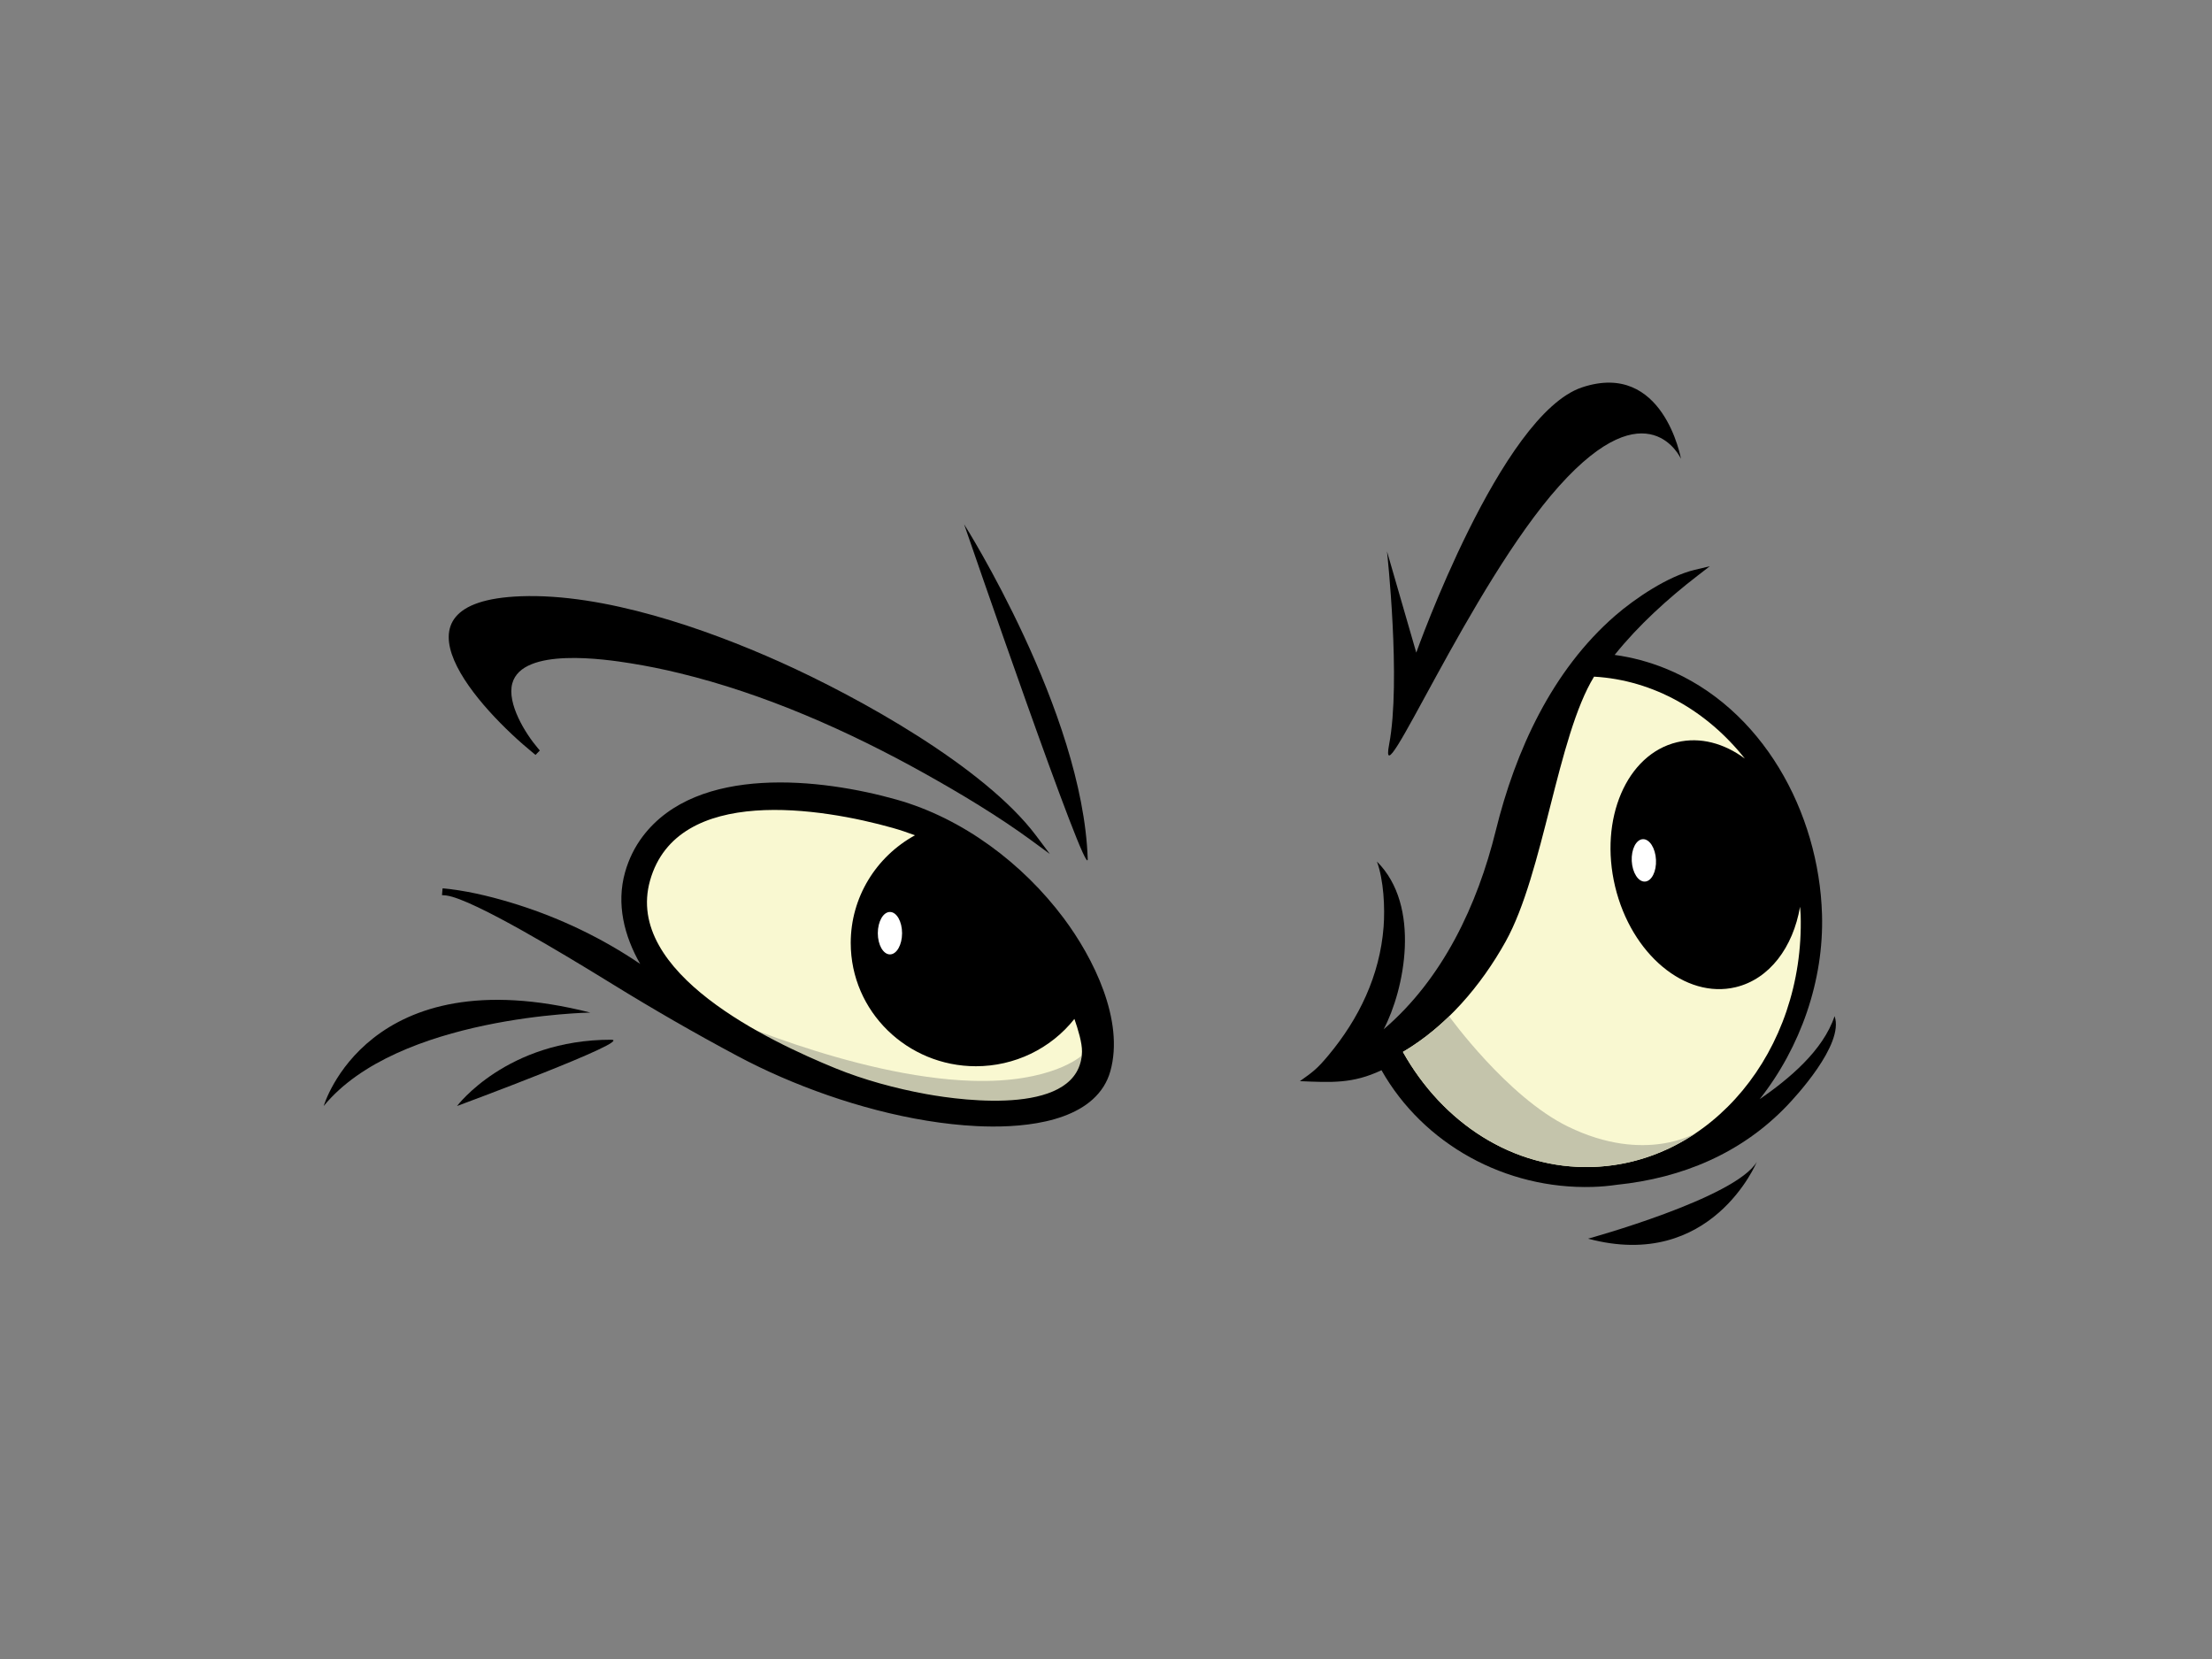 <?xml version="1.0" encoding="utf-8"?>
<!-- Generator: Adobe Illustrator 17.0.0, SVG Export Plug-In . SVG Version: 6.00 Build 0)  -->
<!DOCTYPE svg PUBLIC "-//W3C//DTD SVG 1.1//EN" "http://www.w3.org/Graphics/SVG/1.1/DTD/svg11.dtd">
<svg version="1.1" id="Layer_1" xmlns="http://www.w3.org/2000/svg" xmlns:xlink="http://www.w3.org/1999/xlink" x="0px" y="0px"
	 width="800px" height="600px" viewBox="0 0 800 600" enable-background="new 0 0 800 600" xml:space="preserve">
<rect x="0" y="0" width="800" height="600" fill="#808080" stroke="none"/>
<g>
	<path fill-rule="evenodd" clip-rule="evenodd" d="M663.498,367.502c-4.157,12.503-16.566,22.778-27.083,30.033
		c14.79-18.775,23.244-42.941,22.54-66.799c-1.09-36.916-21.501-74.786-56.692-88.999c-5.881-2.372-12.018-4.017-18.299-4.879
		c8.565-10.699,19.255-20.373,29.902-28.588l4.515-3.486l-5.545,1.328c-9.562,2.283-21.459,10.275-28.677,16.543
		c-22.833,19.823-36.077,48.854-43.183,77.717c-6.636,26.957-19.185,53.645-40.555,71.893c7.516-14.282,13.691-44.642-2.437-60.672
		c2.461,6.701,2.95,16.752,2.405,23.719c-1.365,17.512-8.896,33.127-19.944,46.361c-3.891,4.66-5.373,5.862-10.322,9.343
		c11.491,0.466,19.087,0.974,29.511-3.952c15.177,26.808,44.884,43.127,76.357,42.205c2.936-0.089,5.848-0.345,8.756-0.773
		c23.588-2.414,45.145-11.393,61.65-28.714C648.857,397.195,667.151,377.754,663.498,367.502z"/>
	<path fill-rule="evenodd" clip-rule="evenodd" fill="#F9F8D1" d="M301.649,387.474c-43.453-17.759-75.497-41.846-67.72-69.362
		c7.78-27.549,44.08-32.629,89.253-19.87c3.751,1.058,7.286,2.335,10.723,3.695c-14.783,6.999-25,21.85-25,39.078
		c0,23.961,19.711,43.383,44.043,43.383c14.884,0,28.048-7.284,36.014-18.43c0,0,3.695,9.618,3.581,14.399
		C391.855,408.975,332.325,400.005,301.649,387.474z"/>
	<path fill-rule="evenodd" clip-rule="evenodd" fill="#C4C4AB" d="M300.2,388.966c-16.825-6.873-31.939-14.697-43.693-23.299
		c0,0,51.879,23.912,95.166,25.226c28.637,0.872,39.423-9.033,39.423-9.033C390.408,410.462,330.876,401.501,300.2,388.966z"/>
	<path fill-rule="evenodd" clip-rule="evenodd" fill="#F9F8D1" d="M575.767,422.051c-28.584,0.839-54.013-15.951-68.384-41.608
		c15.62-9.166,28.257-23.952,37.134-39.898c13.775-24.739,18.705-74.157,31.995-95.826c21.543,1.235,40.895,12.423,54.534,29.632
		c-7.479-5.527-16.128-7.927-24.511-5.918c-18.225,4.352-28.253,27.717-22.409,52.186c5.853,24.469,25.373,40.774,43.607,36.408
		c12.237-2.927,20.755-14.432,23.276-29.082c0.065,0.997,0.186,1.98,0.224,2.987C652.669,379.986,618.894,420.769,575.767,422.051z"
		/>
	<path fill-rule="evenodd" clip-rule="evenodd" fill="#C4C4AB" d="M575.767,422.051c-28.584,0.839-54.013-15.951-68.384-41.608
		c6.035-3.542,11.622-7.922,16.724-12.885c0,0,20.93,29.103,42.943,39.867c28.169,13.779,46.662,2.104,46.662,2.104
		C602.622,417.116,589.676,421.641,575.767,422.051z"/>
	<path fill-rule="evenodd" clip-rule="evenodd" d="M117.073,400.005c0,0,15.759-54.246,96.435-33.794
		C213.508,366.211,143.829,367.311,117.073,400.005z"/>
	<path fill-rule="evenodd" clip-rule="evenodd" d="M165.292,400.005c0,0,17.964-23.975,55.723-23.975
		C230.004,376.03,165.292,400.005,165.292,400.005z"/>
	<path fill-rule="evenodd" clip-rule="evenodd" d="M373.043,303.969c-12.018-8.802-25.816-17.074-38.775-24.306
		c-27.538-15.363-57.792-28.751-88.489-36.193c-5.871-1.431-11.806-2.642-17.775-3.593c-8.933-1.421-39.115-5.965-42.722,7.274
		c-1.99,7.288,4.702,18.104,9.231,23.421l0.725,0.853l-1.563,1.598l-0.862-0.708c-19.059-15.541-55.564-54.772-4.425-56.669
		c29.998-1.109,66.676,11.636,93.773,23.784c28.094,12.6,73.868,37.871,92.582,62.825l4.94,6.589L373.043,303.969z"/>
	<path fill-rule="evenodd" clip-rule="evenodd" d="M348.686,189.611c0,0,42.931,67.713,44.7,121.003
		C393.719,320.689,348.686,189.611,348.686,189.611z"/>
	<path fill-rule="evenodd" clip-rule="evenodd" d="M501.628,199.42c0,0,5.135,46.878,0.778,69.768
		c-4.371,22.894,29.259-57.456,61.501-93.435c32.251-35.974,44.041-9.814,44.041-9.814s-6.338-35.648-35.774-25.844
		c-29.436,9.809-59.958,95.937-59.958,95.937L501.628,199.42z"/>
	<path fill-rule="evenodd" clip-rule="evenodd" d="M574.35,447.983c0,0,53.416-14.669,61.049-27.829
		C635.399,420.154,619.043,459.963,574.35,447.983z"/>
	<path fill-rule="evenodd" clip-rule="evenodd" d="M161.459,323.872l-0.389-0.042l-1.221-0.098l0.212-2.442l0.394,0.037v-0.023
		l2.421,0.261v0.009c8.106,0.983,16.866,3.243,24.527,5.676c15.601,4.963,30.564,12.162,44.124,21.361
		c-5.755-10.061-8.709-21.669-5.464-33.155c1.33-4.72,3.471-9.11,6.433-13.02c19.725-26.016,64.562-20.937,91.806-13.234
		c23.912,6.752,45.562,23.062,60.366,42.829c10.764,14.362,22.083,37.032,16.883,55.453c-0.545,1.943-1.361,3.775-2.433,5.48
		c-8.674,13.733-31.494,15.028-45.911,14.306c-23.626-1.184-49.064-8.341-70.688-17.736c-5.38-2.339-10.671-4.879-15.848-7.642
		c-15.34-8.183-30.392-16.859-45.187-25.983c-1.827-1.128-3.653-2.251-5.485-3.36C206.644,346.85,171.317,325.204,161.459,323.872
		L161.459,323.872z M388.575,368.509c-8.602,10.839-21.715,17.111-35.627,17.111c-24.735,0-45.268-19.707-45.268-44.604
		c0-16.384,9.073-31.137,23.234-38.924c-2.654-0.992-5.333-1.897-8.062-2.67c-25.336-7.158-77.899-15.844-87.748,19.017
		c-9.45,33.467,43.407,58.258,67.011,67.904c10.368,4.236,21.822,7.325,32.824,9.334c14.068,2.572,55.823,7.903,56.377-15.331
		C391.394,377.213,389.865,372.195,388.575,368.509z"/>
	<path fill-rule="evenodd" clip-rule="evenodd" fill="#FFFFFF" d="M326.249,337.502c0,4.236-1.962,7.67-4.385,7.67
		c-2.425,0-4.39-3.434-4.39-7.67c0-4.236,1.964-7.675,4.39-7.675C324.287,329.827,326.249,333.266,326.249,337.502z"/>
	<path fill-rule="evenodd" clip-rule="evenodd" fill="#FFFFFF" d="M598.908,310.95c0.21,4.236-1.58,7.768-3.998,7.885
		c-2.423,0.116-4.548-3.215-4.767-7.442c-0.21-4.236,1.584-7.768,4.008-7.894C596.568,303.387,598.703,306.723,598.908,310.95z"/>
</g>
</svg>
